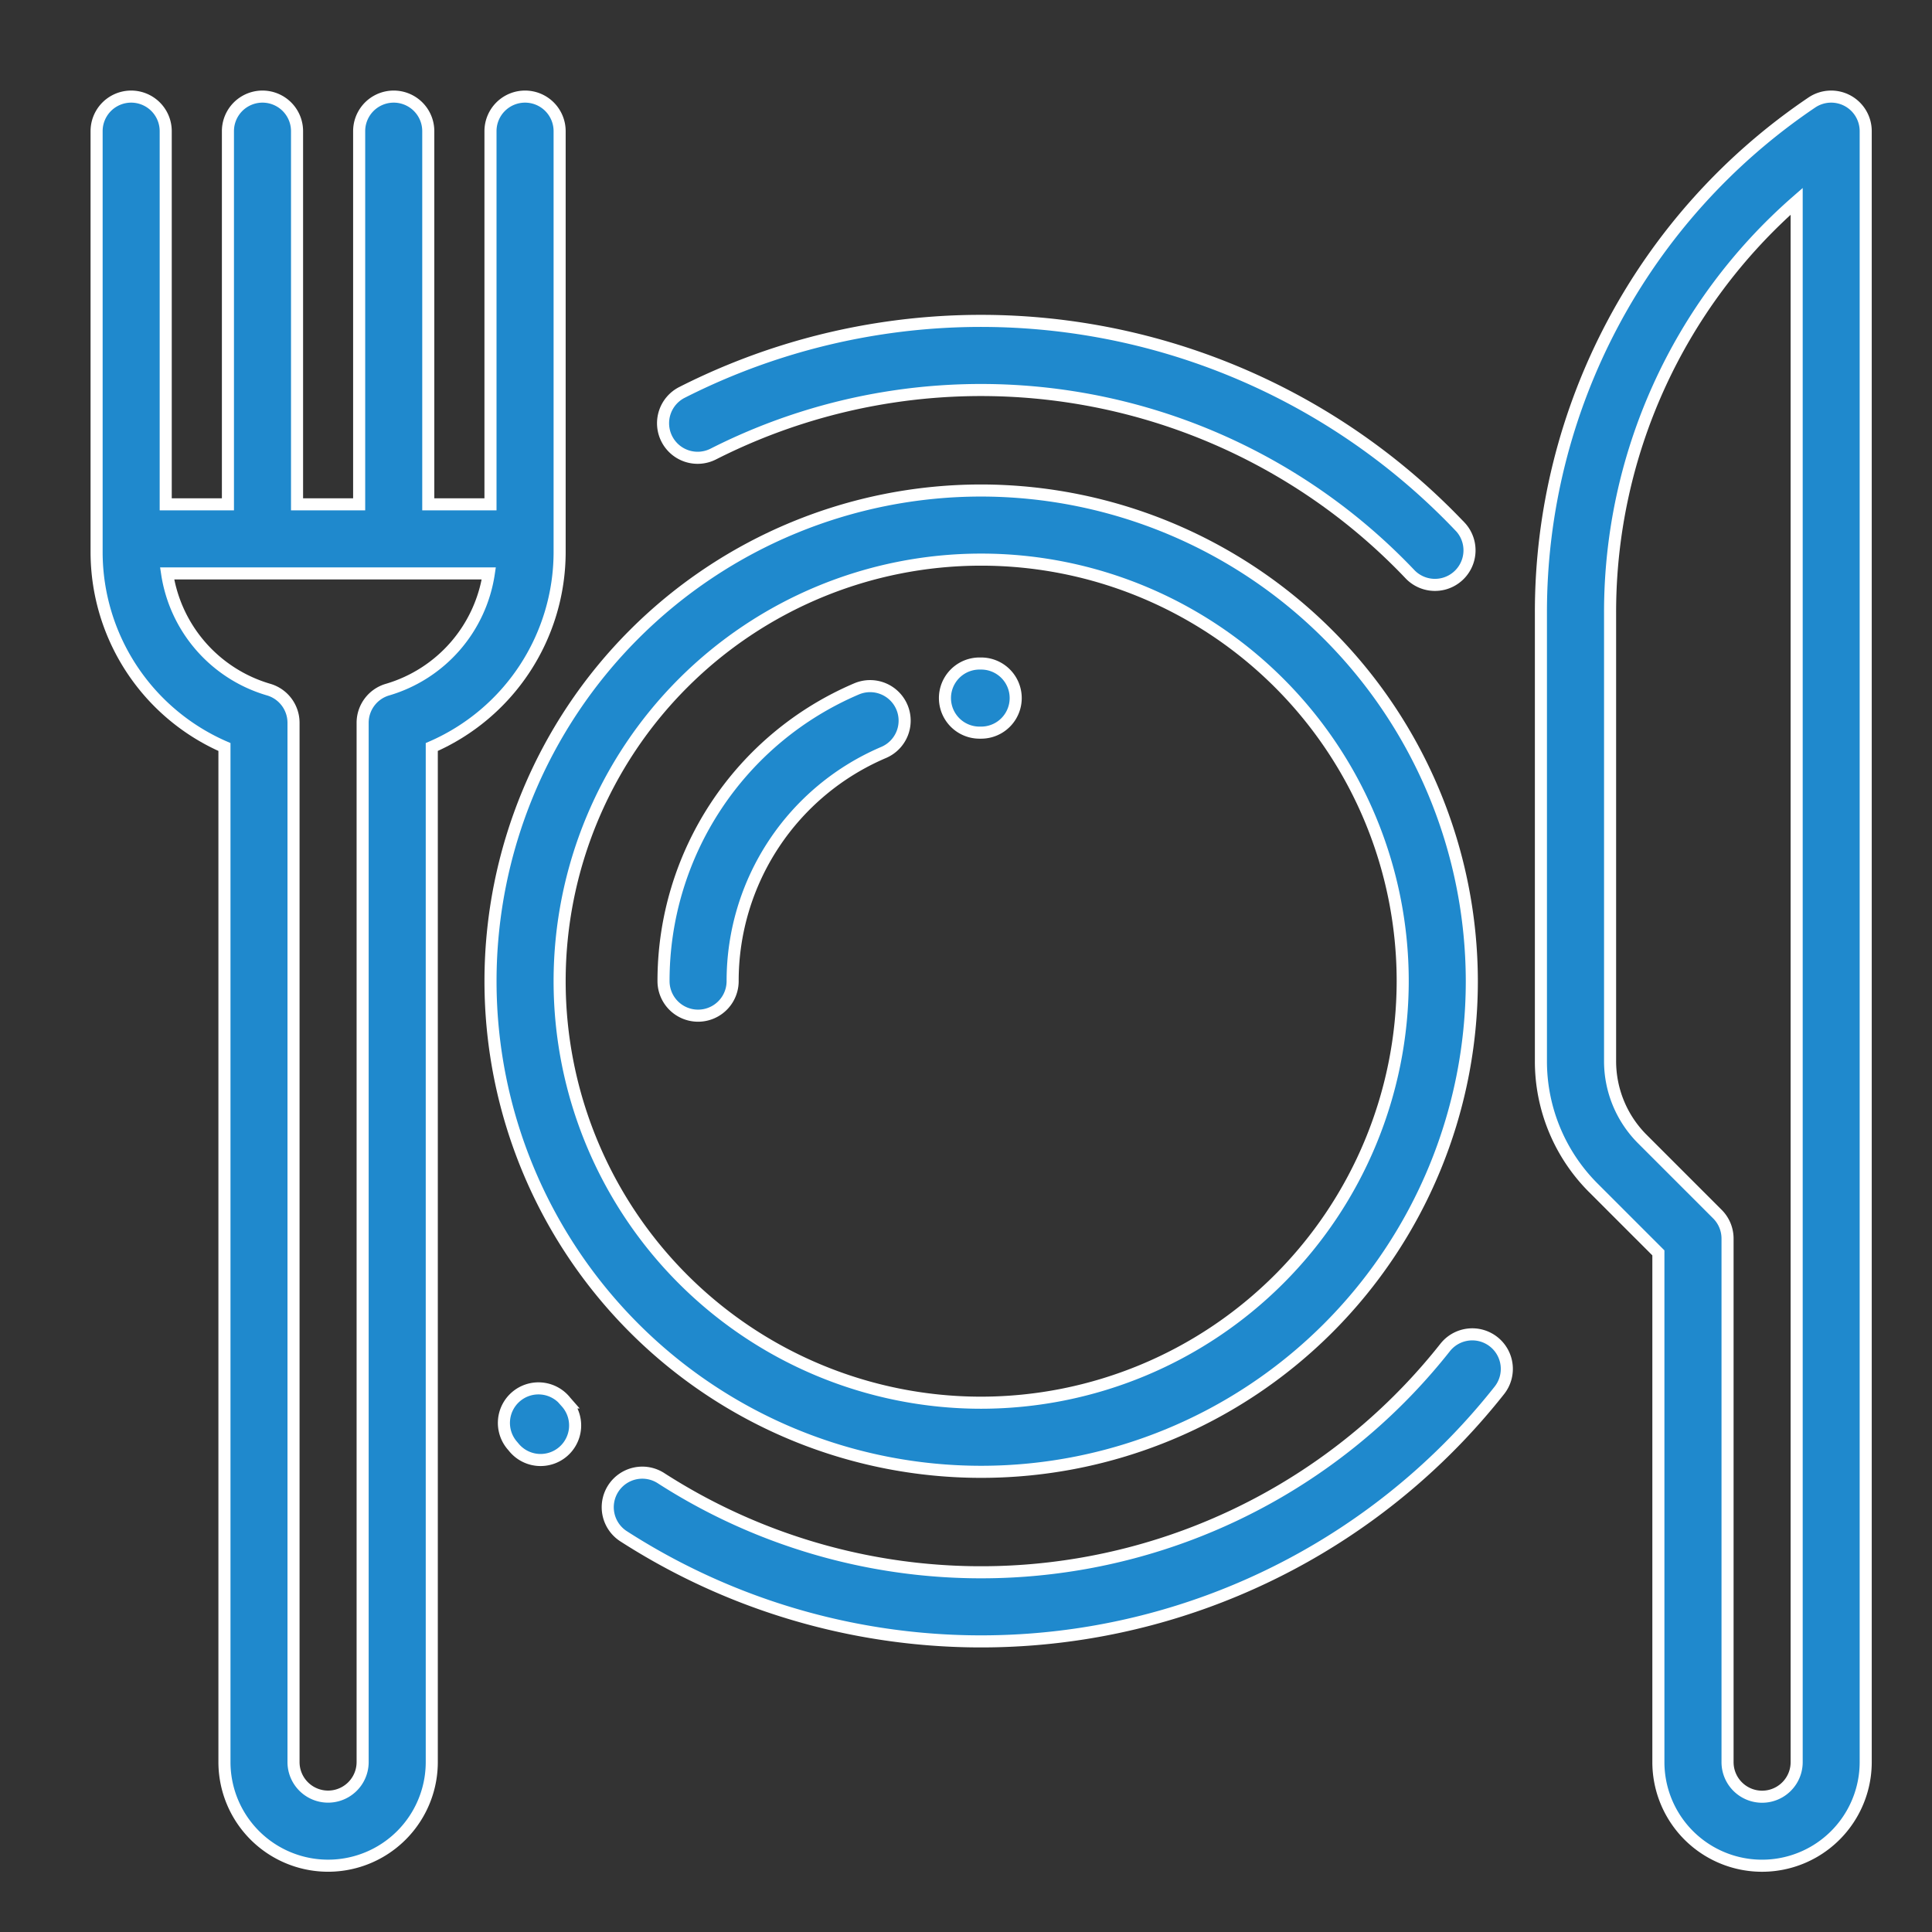 <svg xmlns="http://www.w3.org/2000/svg" width="80" height="80" viewBox="0 0 80 80">
  <rect x="0" y="0" width="80" height="80" fill="#333333" stroke="none"/>
  <g id="ic-dinein" transform="translate(-59 -370)">
    <g id="restaurant" transform="translate(63 374)">
      <g id="Group_214" data-name="Group 214" transform="translate(16.311 16.311)">
        <g id="Group_213" data-name="Group 213">
          <path id="Path_177" data-name="Path 177" d="M134.317,114a20.317,20.317,0,1,0,20.317,20.317A20.34,20.34,0,0,0,134.317,114Zm0,37.772a17.455,17.455,0,1,1,17.455-17.455A17.475,17.475,0,0,1,134.317,151.772Z" transform="translate(-114 -114)" fill="#1f89cd" stroke="#fff" stroke-width="0.5"/>
        </g>
      </g>
      <g id="Group_216" data-name="Group 216" transform="translate(59.806)">
        <g id="Group_215" data-name="Group 215">
          <path id="Path_178" data-name="Path 178" d="M430.69.167a1.432,1.432,0,0,0-1.472.078A25.455,25.455,0,0,0,418,21.363V39.927a7.406,7.406,0,0,0,2.183,5.271l2.681,2.681V68.963a4.292,4.292,0,1,0,8.585,0V1.431A1.431,1.431,0,0,0,430.69.167Zm-2.1,68.8a1.431,1.431,0,0,1-2.862,0V47.287a1.431,1.431,0,0,0-.419-1.012l-3.1-3.1a4.563,4.563,0,0,1-1.345-3.248V21.363a22.591,22.591,0,0,1,7.726-17.028Z" transform="translate(-418 0)" fill="#1f89cd" stroke="#fff" stroke-width="0.5"/>
        </g>
      </g>
      <g id="Group_218" data-name="Group 218" transform="translate(23.475 24.411)">
        <g id="Group_217" data-name="Group 217">
          <path id="Path_179" data-name="Path 179" d="M173.945,171.486a1.431,1.431,0,0,0-1.878-.754,13.14,13.14,0,0,0-7.992,12.1,1.431,1.431,0,1,0,2.862,0,10.282,10.282,0,0,1,6.254-9.469A1.431,1.431,0,0,0,173.945,171.486Z" transform="translate(-164.075 -170.617)" fill="#1f89cd" stroke="#fff" stroke-width="0.5"/>
        </g>
      </g>
      <g id="Group_220" data-name="Group 220" transform="translate(35.134 23.475)">
        <g id="Group_219" data-name="Group 219">
          <path id="Path_180" data-name="Path 180" d="M247.055,164.075h-.072a1.431,1.431,0,0,0,.009,2.862h.063a1.431,1.431,0,0,0,0-2.862Z" transform="translate(-245.562 -164.075)" fill="#1f89cd" stroke="#fff" stroke-width="0.5"/>
        </g>
      </g>
      <g id="Group_222" data-name="Group 222" transform="translate(23.455 9.288)">
        <g id="Group_221" data-name="Group 221">
          <path id="Path_181" data-name="Path 181" d="M196.943,73.436a27.358,27.358,0,0,0-32.224-5.56,1.431,1.431,0,1,0,1.3,2.55,24.5,24.5,0,0,1,28.85,4.98,1.431,1.431,0,0,0,2.076-1.97Z" transform="translate(-163.937 -64.914)" fill="#1f89cd" stroke="#fff" stroke-width="0.5"/>
        </g>
      </g>
      <g id="Group_224" data-name="Group 224" transform="translate(21.187 51.253)">
        <g id="Group_223" data-name="Group 223">
          <path id="Path_182" data-name="Path 182" d="M184.745,358.532a1.431,1.431,0,0,0-2.01.235,24.488,24.488,0,0,1-32.448,5.426,1.431,1.431,0,1,0-1.549,2.406,27.349,27.349,0,0,0,36.242-6.057A1.431,1.431,0,0,0,184.745,358.532Z" transform="translate(-148.081 -358.224)" fill="#1f89cd" stroke="#fff" stroke-width="0.5"/>
        </g>
      </g>
      <g id="Group_226" data-name="Group 226" transform="translate(16.883 53.51)">
        <g id="Group_225" data-name="Group 225">
          <path id="Path_183" data-name="Path 183" d="M120.569,374.561l-.021-.024-.023-.028a1.431,1.431,0,1,0-2.189,1.843l.014.016h0l.047.057a1.431,1.431,0,1,0,2.171-1.864Z" transform="translate(-118 -374)" fill="#1f89cd" stroke="#fff" stroke-width="0.5"/>
        </g>
      </g>
      <g id="Group_228" data-name="Group 228" transform="translate(0 0)">
        <g id="Group_227" data-name="Group 227">
          <path id="Path_184" data-name="Path 184" d="M17.741,0a1.431,1.431,0,0,0-1.431,1.431V16.883H13.734c0-.008,0-.016,0-.024V1.431a1.431,1.431,0,1,0-2.862,0V16.859c0,.008,0,.016,0,.024H8.3c0-.008,0-.016,0-.024V1.431a1.431,1.431,0,1,0-2.862,0V16.859c0,.008,0,.016,0,.024H2.862V1.431A1.431,1.431,0,0,0,0,1.431V18.886a8.811,8.811,0,0,0,5.294,8.046v42.03a4.292,4.292,0,0,0,8.585,0V26.932a8.811,8.811,0,0,0,5.294-8.046V1.431A1.431,1.431,0,0,0,17.741,0ZM12.05,24.555a1.431,1.431,0,0,0-1.034,1.375V68.963a1.431,1.431,0,1,1-2.862,0V25.929a1.431,1.431,0,0,0-1.034-1.375,5.932,5.932,0,0,1-4.2-4.81h13.32A5.931,5.931,0,0,1,12.05,24.555Z" fill="#1f89cd" stroke="#fff" stroke-width="0.5"/>
        </g>
      </g>
    </g>
    <rect id="Rectangle_1961" data-name="Rectangle 1961" width="80" height="80" transform="translate(59 370)" fill="none"/>
  </g>
</svg>
